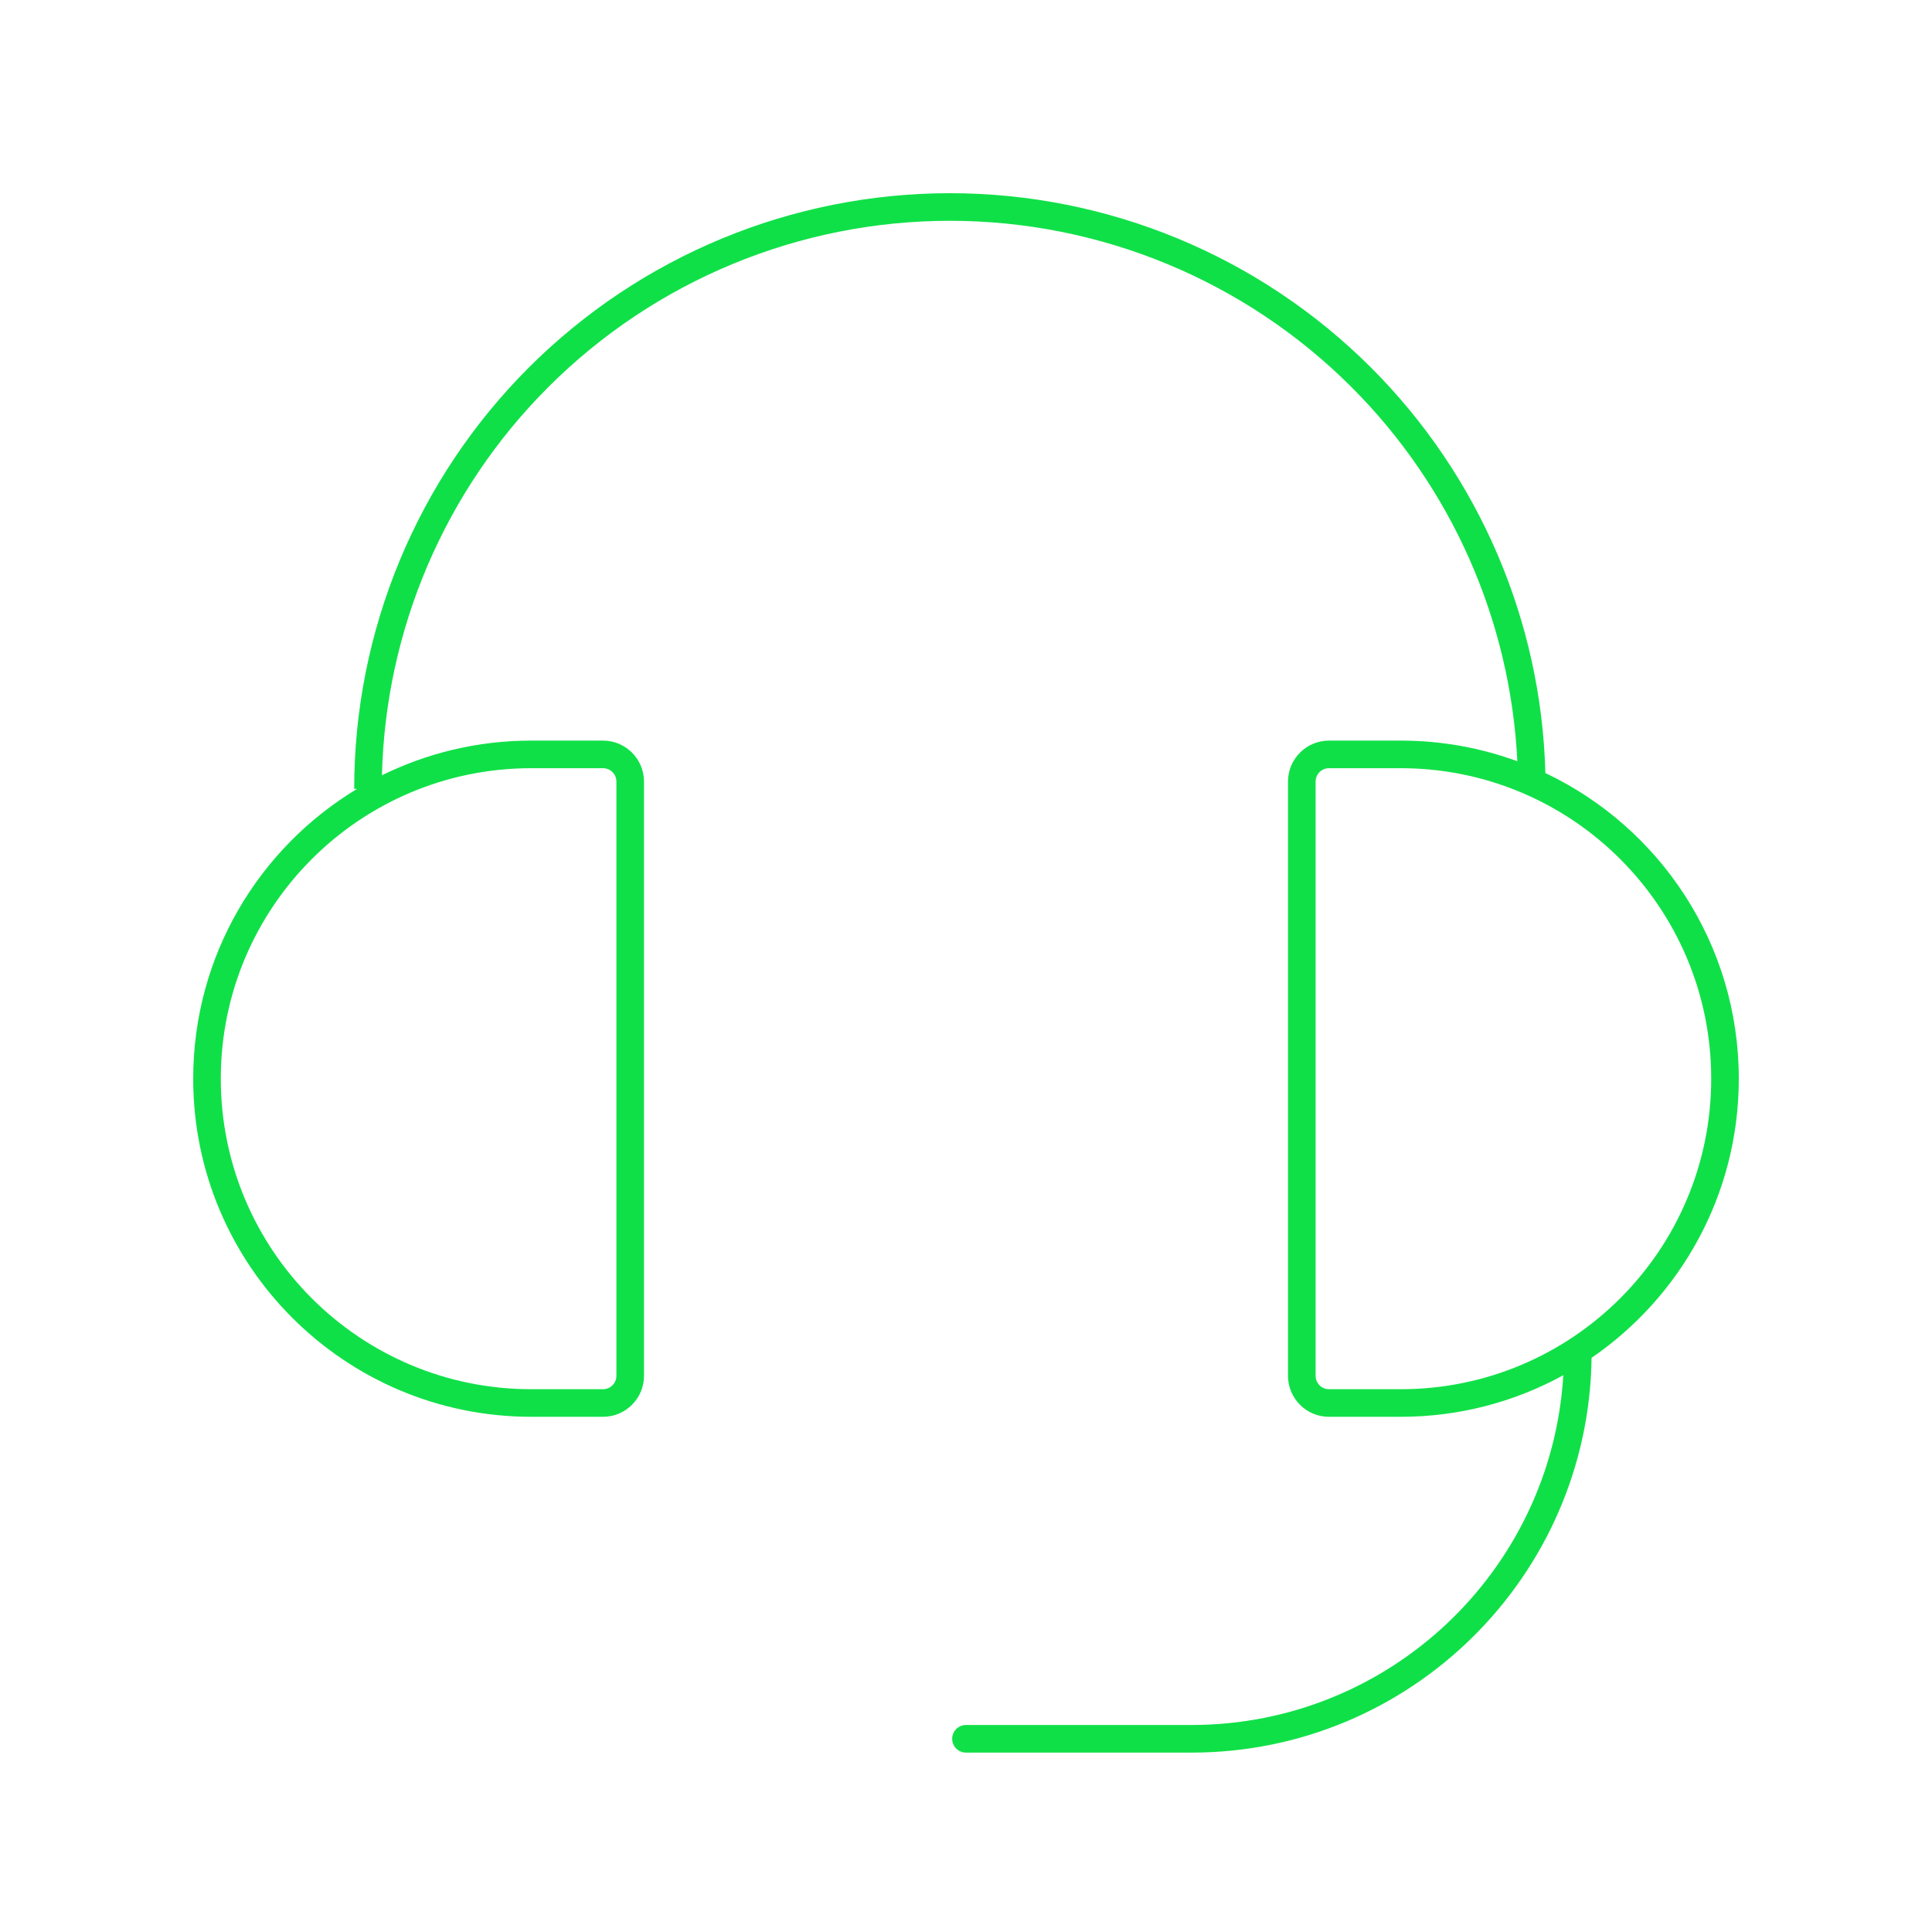 <svg width="60" height="60" viewBox="0 0 60 60" fill="none" xmlns="http://www.w3.org/2000/svg">
<path fill-rule="evenodd" clip-rule="evenodd" d="M17.025 12.025C20.333 8.716 24.821 6.857 29.5 6.857C34.179 6.857 38.667 8.716 41.975 12.025C45.081 15.13 46.909 19.275 47.122 23.641C45.993 23.227 44.773 23 43.5 23H41.273C40.57 23 40 23.57 40 24.273V42.727C40 43.43 40.57 44 41.273 44H43.5C45.331 44 47.052 43.532 48.55 42.708C48.184 48.769 43.153 53.571 37 53.571H30C29.763 53.571 29.571 53.763 29.571 54C29.571 54.237 29.763 54.429 30 54.429H37C43.808 54.429 49.337 48.955 49.428 42.168C52.188 40.276 54 37.1 54 33.5C54 29.309 51.544 25.691 47.993 24.007C47.868 19.279 45.935 14.772 42.581 11.418C39.112 7.949 34.407 6 29.5 6C24.593 6 19.888 7.949 16.419 11.418C12.949 14.888 11 19.593 11 24.5H11.089C8.039 26.337 6 29.68 6 33.5C6 39.299 10.701 44 16.5 44H18.727C19.43 44 20 43.43 20 42.727V24.273C20 23.57 19.43 23 18.727 23H16.5C14.835 23 13.261 23.387 11.862 24.077C11.971 19.551 13.816 15.233 17.025 12.025ZM18.727 23.857H16.5C11.174 23.857 6.857 28.174 6.857 33.5C6.857 38.826 11.174 43.143 16.5 43.143H18.727C18.957 43.143 19.143 42.957 19.143 42.727V24.273C19.143 24.043 18.957 23.857 18.727 23.857ZM43.5 23.857H41.273C41.043 23.857 40.857 24.043 40.857 24.273V42.727C40.857 42.957 41.043 43.143 41.273 43.143H43.5C48.826 43.143 53.143 38.826 53.143 33.5C53.143 28.174 48.826 23.857 43.5 23.857Z" fill="#10E048"/>
</svg>
